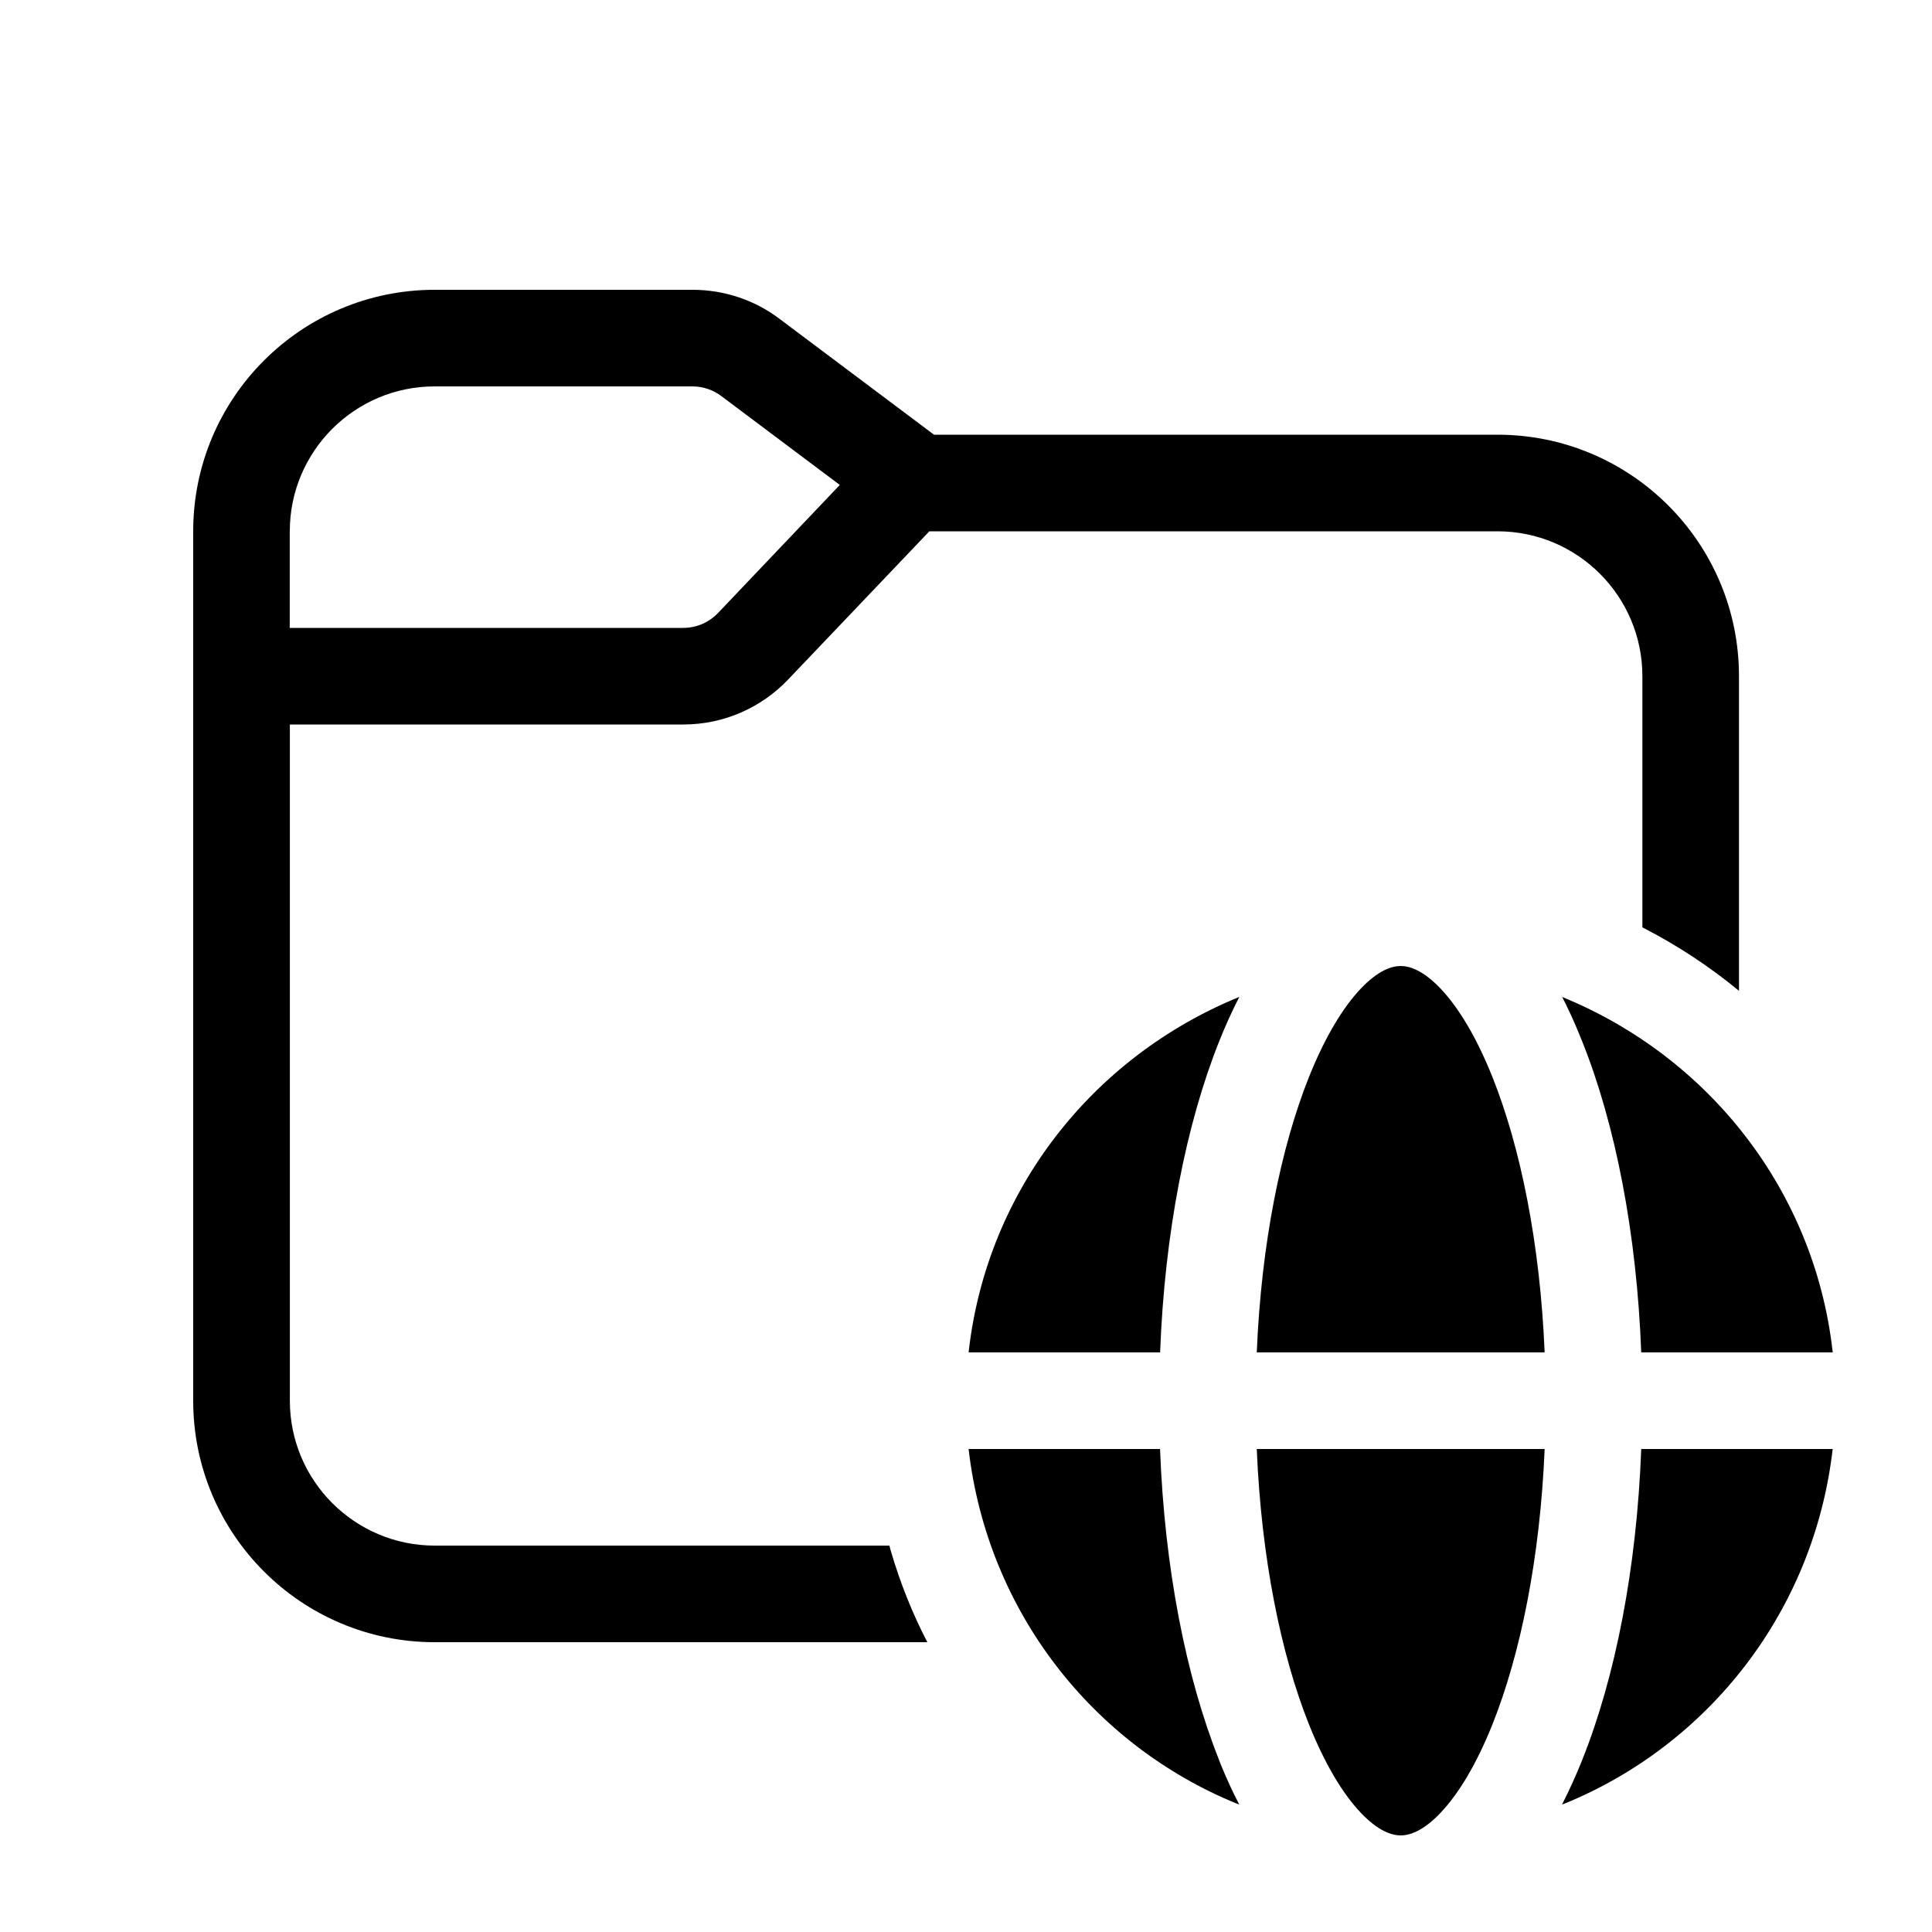 <!-- Generated by IcoMoon.io -->
<svg version="1.1" xmlns="http://www.w3.org/2000/svg" width="32" height="32" viewBox="0 0 32 32">
<title>folder-globe</title>
<path d="M7.2 4.8c-2.209 0-4 1.791-4 4v0 14.4c0 2.209 1.791 4 4 4v0h8.16c-0.238-0.454-0.453-0.985-0.613-1.538l-0.015-0.062h-7.531c-1.325 0-2.4-1.075-2.4-2.4v0-11.2h6.514c0 0 0 0 0.001 0 0.684 0 1.301-0.286 1.738-0.745l0.001-0.001 2.338-2.454h9.41c1.325 0 2.4 1.075 2.4 2.4v0 4.16c0.573 0.293 1.109 0.646 1.6 1.051v-5.211c0-2.209-1.791-4-4-4v0h-9.333l-2.56-1.92c-0.396-0.3-0.897-0.48-1.44-0.48h-4.267zM4.8 8.8c0-1.325 1.075-2.4 2.4-2.4v0h4.267c0.181 0 0.348 0.060 0.482 0.161l-0.002-0.001 1.963 1.472-2.016 2.12c-0.146 0.153-0.351 0.248-0.579 0.248-0.001 0-0.001 0-0.002 0h-6.514v-1.6zM20.816 22.4c0.075-1.805 0.4-3.397 0.864-4.56 0.267-0.667 0.565-1.155 0.856-1.462 0.288-0.304 0.512-0.378 0.664-0.378 0.15 0 0.376 0.074 0.664 0.378 0.291 0.307 0.589 0.795 0.856 1.462 0.464 1.163 0.789 2.755 0.864 4.56h-4.768zM20.194 17.246c0.102-0.256 0.214-0.502 0.333-0.734-2.43 0.992-4.174 3.204-4.48 5.855l-0.003 0.033h3.171c0.075-1.974 0.429-3.776 0.979-5.154zM26.205 17.246c-0.121-0.304-0.232-0.546-0.355-0.781l0.022 0.047c2.43 0.992 4.174 3.204 4.48 5.855l0.003 0.033h-3.171c-0.075-1.974-0.427-3.776-0.979-5.154zM27.184 24h3.171c-0.309 2.684-2.053 4.896-4.435 5.871l-0.048 0.017c0.12-0.232 0.23-0.478 0.333-0.734 0.552-1.379 0.904-3.179 0.979-5.154zM23.864 30.022c-0.288 0.304-0.512 0.378-0.664 0.378s-0.376-0.074-0.664-0.378c-0.291-0.307-0.589-0.795-0.856-1.462-0.464-1.163-0.789-2.755-0.864-4.56h4.768c-0.075 1.805-0.4 3.397-0.864 4.56-0.267 0.667-0.565 1.155-0.856 1.461zM16.043 24c0.31 2.684 2.053 4.896 4.435 5.871l0.048 0.017c-0.1-0.188-0.212-0.43-0.312-0.677l-0.021-0.057c-0.55-1.379-0.904-3.179-0.979-5.154h-3.171z"></path>
</svg>
